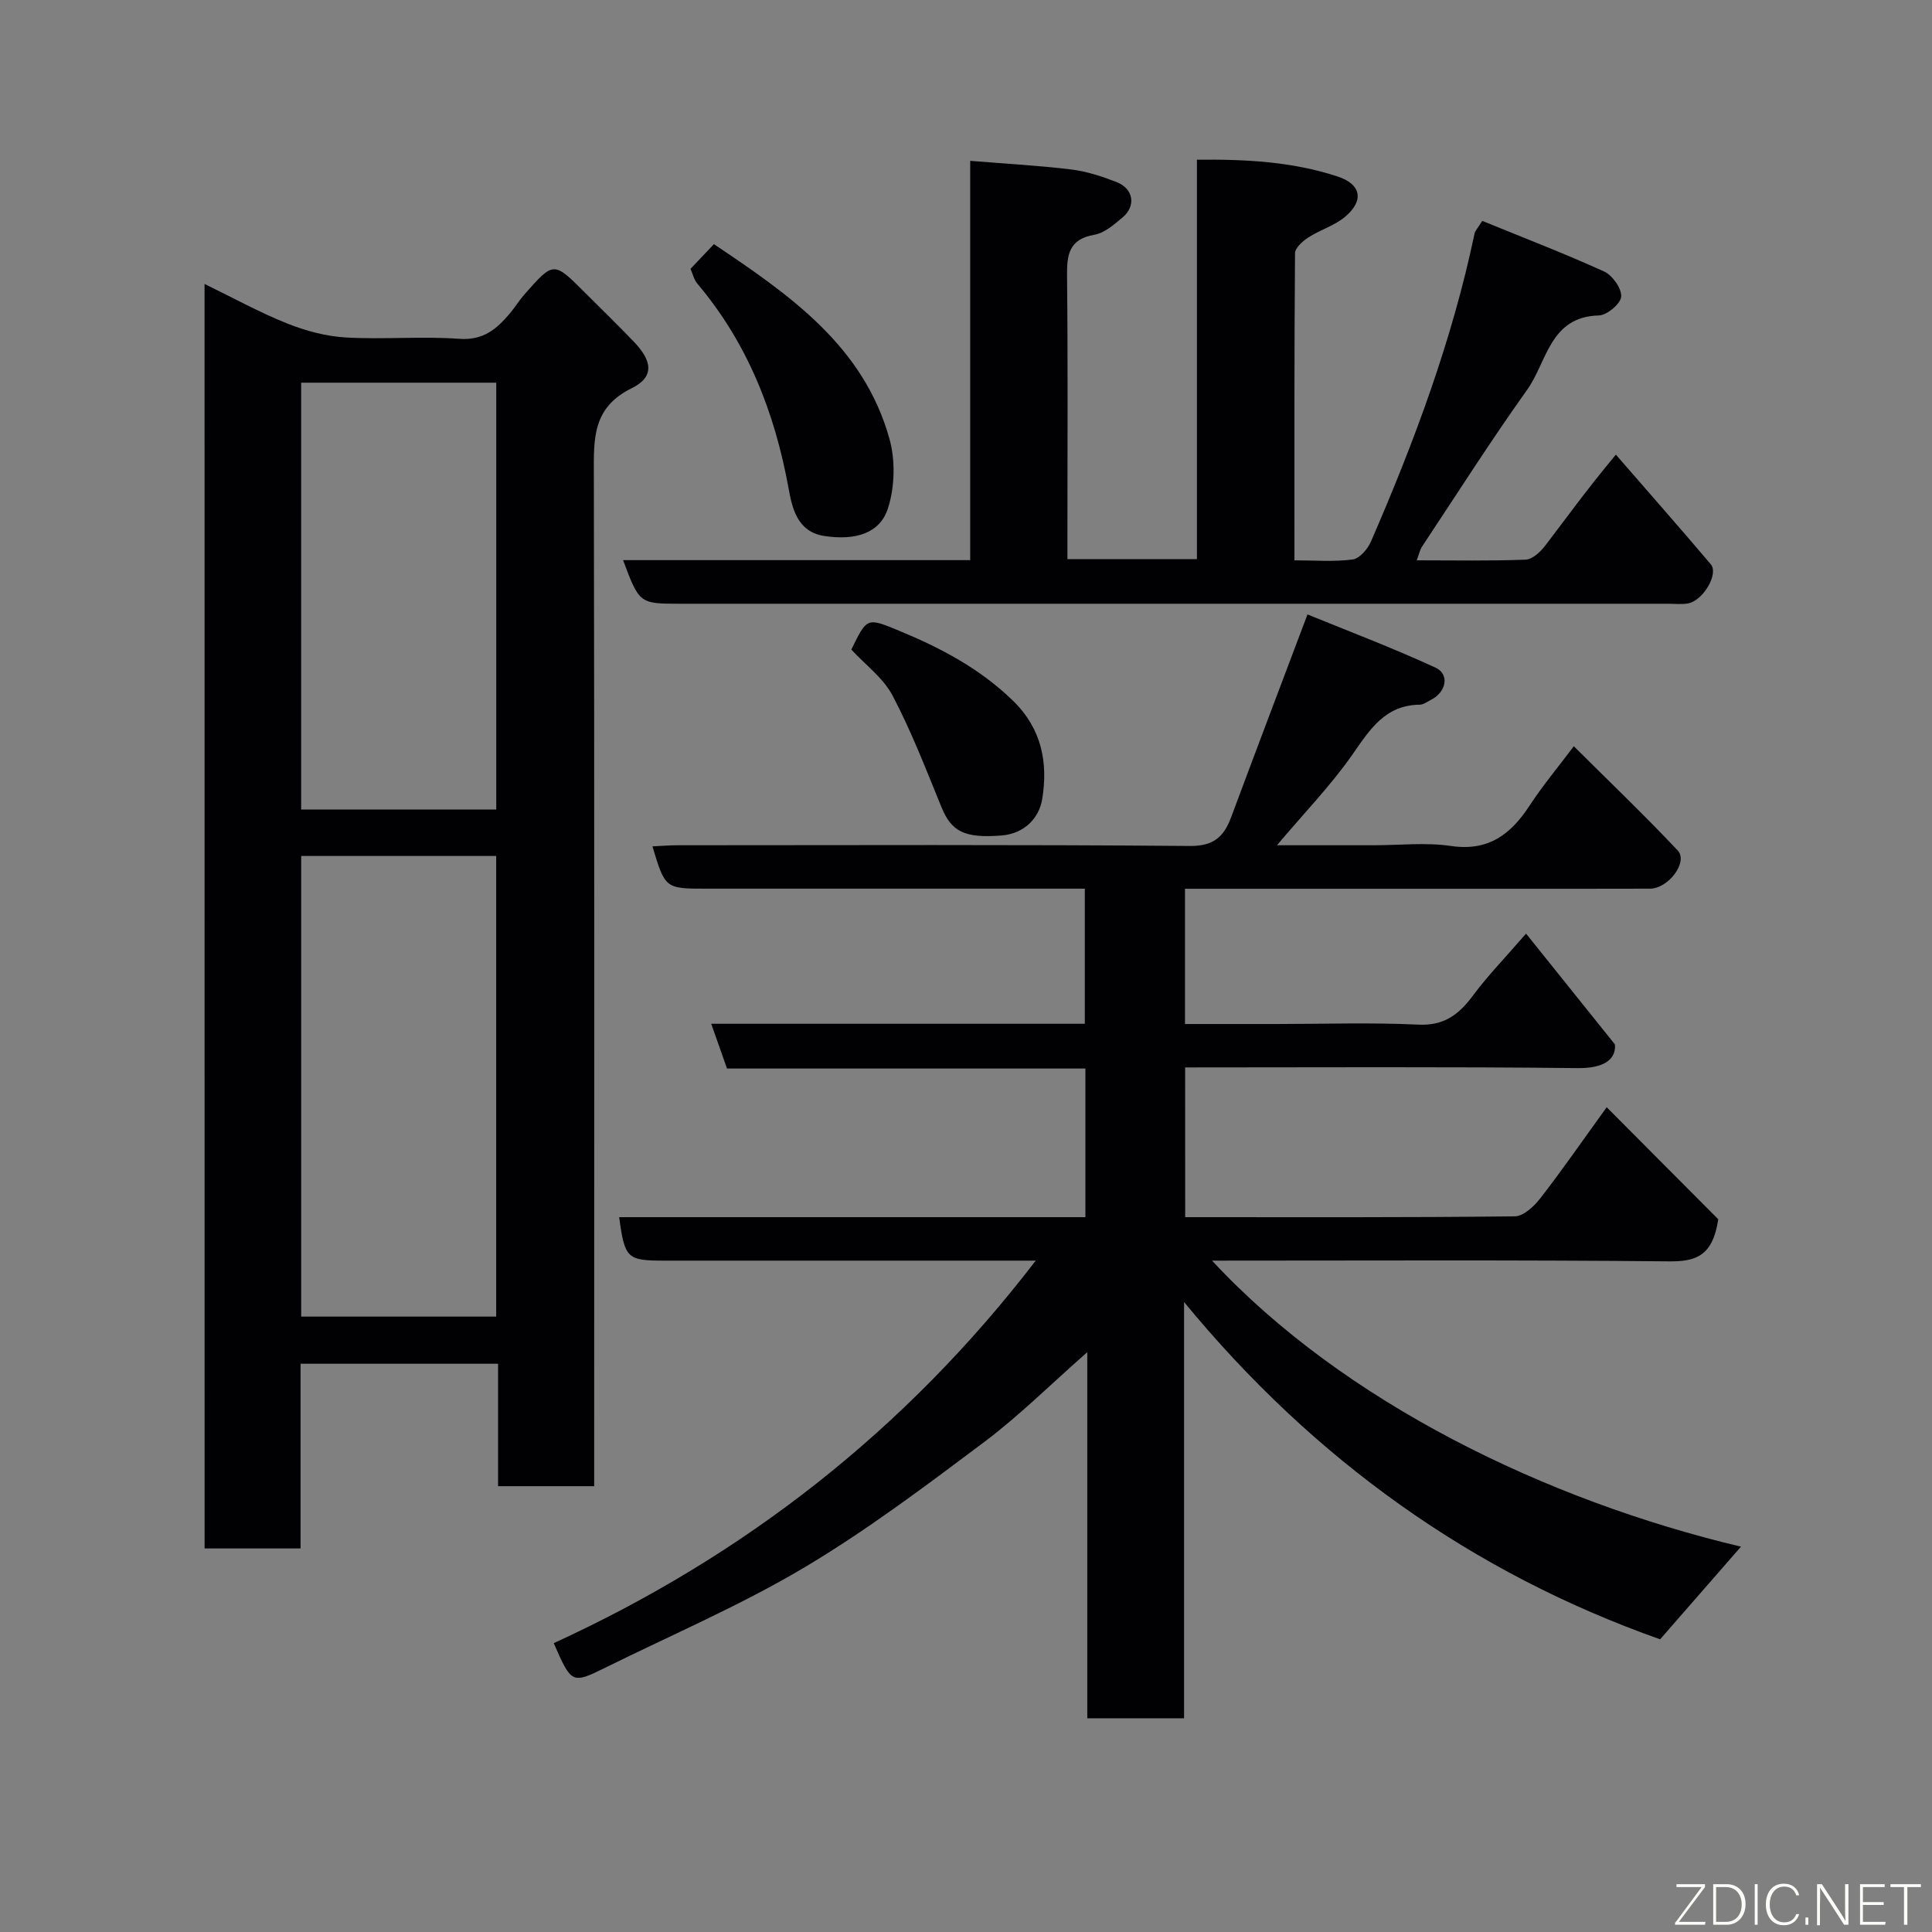 <svg enable-background="new 0 0 400 400" viewBox="0 0 400 400" xmlns="http://www.w3.org/2000/svg"><rect x="0" y="0" width="400" height="400" fill="#808080" stroke="none"/><path d="m245.38 252c22.96 0 45.61.09 68.25-.17 1.79-.02 3.97-2.06 5.26-3.72 4.38-5.63 8.44-11.51 13.76-18.87 8.33 8.37 16.1 16.17 23.1 23.2-1.15 7.57-4.57 8.77-10.2 8.71-31.48-.31-62.97-.15-94.61-.15 27.17 29.28 69.21 49.66 109.51 59.22-5.52 6.32-11.04 12.65-16.74 19.18-38.78-13.7-71.66-37.11-98.56-69.83v86.18c-6.9 0-13.17 0-20.04 0 0-25 0-50.02 0-75.8-7.61 6.69-14.14 13.21-21.45 18.69-12.14 9.1-24.33 18.29-37.34 26.01-13.12 7.78-27.26 13.83-40.97 20.61-6.92 3.42-7.04 3.35-10.7-5.06 39.35-18.05 72.72-43.94 99.79-79.2-2.45 0-4.2 0-5.95 0-23.66 0-47.33 0-70.99 0-7.67 0-8.15-.44-9.31-9h96.53c0-10.4 0-20.33 0-30.77-24.71 0-49.44 0-74.2 0-1.15-3.27-2.15-6.09-3.27-9.27h77.35c0-9.24 0-18.29 0-27.97-1.74 0-3.51 0-5.28 0-24.33 0-48.66 0-72.99 0-8.61 0-8.61 0-11.25-8.76 1.82-.08 3.56-.23 5.29-.23 35.33-.01 70.66-.15 105.98.15 5.05.04 7.07-1.99 8.58-6.05 5.04-13.53 10.16-27.02 15.77-41.89 8.41 3.44 17.6 6.91 26.49 11.01 3.03 1.39 2.23 5.13-1 6.72-.73.36-1.49.95-2.24.96-7.15.08-10.29 5.07-13.9 10.26-4.45 6.39-9.95 12.06-15.67 18.84h20.04c5.33 0 10.76-.62 15.98.15 7.74 1.14 12.38-2.38 16.27-8.34 2.67-4.09 5.83-7.86 9.17-12.31 7.3 7.27 14.6 14.24 21.51 21.58 2.22 2.36-1.9 7.89-5.74 7.91-12 .04-24 .02-35.99.02-19.98 0-39.96 0-60.28 0v28h18.86c9.83 0 19.68-.34 29.49.13 5.43.26 8.46-2.22 11.38-6.16 2.91-3.92 6.35-7.45 10.88-12.69 6.38 7.95 12.39 15.45 18.41 22.95.26 3.2-2.46 4.96-7.66 4.9-26.98-.3-53.97-.14-81.33-.14.01 10.26.01 20.31.01 31z" fill="#010103"/><path d="m42.35 58.79c5.96 2.9 11.4 5.9 17.12 8.19 3.84 1.53 8.05 2.66 12.16 2.89 7.81.45 15.69-.29 23.48.28 4.95.36 7.73-2.04 10.45-5.26 1.05-1.25 1.91-2.66 2.98-3.89 6.07-6.91 6.09-6.9 12.47-.51 3.42 3.42 6.89 6.78 10.23 10.27 3.86 4.02 4.25 7.3-.46 9.62-8.12 4-7.85 10.42-7.83 17.67.13 67.81.07 135.63.07 203.45v6.2c-6.75 0-13.14 0-19.9 0 0-8.46 0-16.73 0-25.35-13.75 0-27.13 0-40.89 0v38.24c-6.74 0-13.13 0-19.87 0-.01-86.93-.01-173.99-.01-261.8zm20.01 118.43v95.37h40.37c0-31.99 0-63.57 0-95.37-13.53 0-26.79 0-40.37 0zm-.01-97.99v88.37h40.39c0-29.65 0-58.9 0-88.37-13.52 0-26.78 0-40.39 0z" fill="#010103"/><path d="m129 115.97h71.87c0-27.7 0-55.1 0-82.67 7.33.6 14.17.96 20.94 1.79 3.18.39 6.35 1.43 9.35 2.6 3.55 1.38 4.1 4.96 1.22 7.36-1.74 1.45-3.71 3.19-5.79 3.55-5.26.91-5.72 4.1-5.67 8.54.19 17.66.08 35.33.08 53v5.62h26.81c0-27.36 0-54.75 0-82.69 10.23-.12 19.83.42 29.07 3.45 4.99 1.63 5.58 5.02 1.6 8.37-2.17 1.83-5.14 2.68-7.58 4.26-1.18.76-2.77 2.16-2.78 3.28-.17 20.97-.12 41.95-.12 63.58 4.21 0 8.19.34 12.06-.18 1.43-.19 3.12-2.17 3.79-3.73 8.96-20.63 16.81-41.66 21.44-63.75.13-.6.66-1.11 1.6-2.62 8.31 3.4 16.88 6.69 25.22 10.48 1.72.78 3.65 3.5 3.54 5.2-.09 1.45-2.94 3.86-4.62 3.9-10.18.25-10.73 9.61-14.83 15.36-7.57 10.61-14.58 21.64-21.79 32.51-.43.65-.59 1.48-1.1 2.83 7.75 0 15.16.15 22.55-.14 1.41-.06 3.07-1.61 4.06-2.9 4.27-5.57 8.34-11.29 14.63-18.84 6.56 7.56 13.18 15.06 19.65 22.7 1.7 2.01-1.63 7.59-4.76 8.11-1.3.22-2.66.06-3.99.06-68.16 0-136.33 0-204.49 0-8.58 0-8.58 0-11.96-9.03z" fill="#010103"/><path d="m142.96 55.66c1.59-1.68 3.07-3.24 4.85-5.11 15.67 10.52 30.98 21.06 36.34 40.3 1.25 4.48 1.11 9.99-.31 14.4-1.67 5.21-6.77 6.69-13.17 5.72-5.65-.85-6.68-5.89-7.4-9.85-2.87-15.74-8.49-30.08-18.9-42.4-.69-.82-.94-2.02-1.41-3.06z" fill="#010103"/><path d="m176.26 134.49c3.26-6.7 3.24-6.65 9.87-3.91 8.65 3.57 16.75 7.84 23.6 14.5 5.99 5.83 7.27 12.86 6.05 20.36-.66 4-3.76 7.17-8.42 7.54-7.73.61-10.38-.84-12.44-5.87-3.18-7.77-6.21-15.66-10.11-23.07-1.92-3.67-5.65-6.4-8.55-9.55z" fill="#010103"/><g fill="#fbfcfa"><path d="m346.9 398 5.4-7.3h-5.2v-.6h5.9v.6l-5.4 7.2h5.5l-.1.6h-6.2v-.5z"/><path d="m354.7 390.1h2.8c2.3 0 3.9 1.6 3.9 4.1s-1.6 4.3-3.9 4.3h-2.8zm.6 7.8h2c2.2 0 3.3-1.6 3.3-3.6 0-1.8-1-3.6-3.3-3.6h-2z"/><path d="m363.9 390.1v8.4h-.6v-8.4h1.6z"/><path d="m372.5 396.3c-.4 1.3-1.4 2.3-3.2 2.3-2.4 0-3.7-1.9-3.7-4.3 0-2.3 1.2-4.3 3.7-4.3 1.8 0 2.9 1 3.2 2.4h-.6c-.4-1.1-1.1-1.8-2.5-1.8-2.1 0-3 1.9-3 3.7s.9 3.7 3 3.7c1.4 0 2.1-.7 2.5-1.7z"/><path d="m373.8 398.5v-1.5h.6v1.5z"/><path d="m376.2 398.5v-8.4h1c1.3 2 4.4 6.7 4.9 7.6-.1-1.2-.1-2.4-.1-3.8v-3.8h.7v8.4h-.9c-1.2-1.9-4.4-6.8-5-7.7.1 1.1 0 2.3 0 3.9v3.9h-.6z"/><path d="m390 394.4h-4.3v3.5h4.7l-.1.6h-5.2v-8.4h5.1v.6h-4.5v3.1h4.3z"/><path d="m394.2 390.7h-2.8v-.6h6.3v.6h-2.8v7.8h-.7z"/></g></svg>